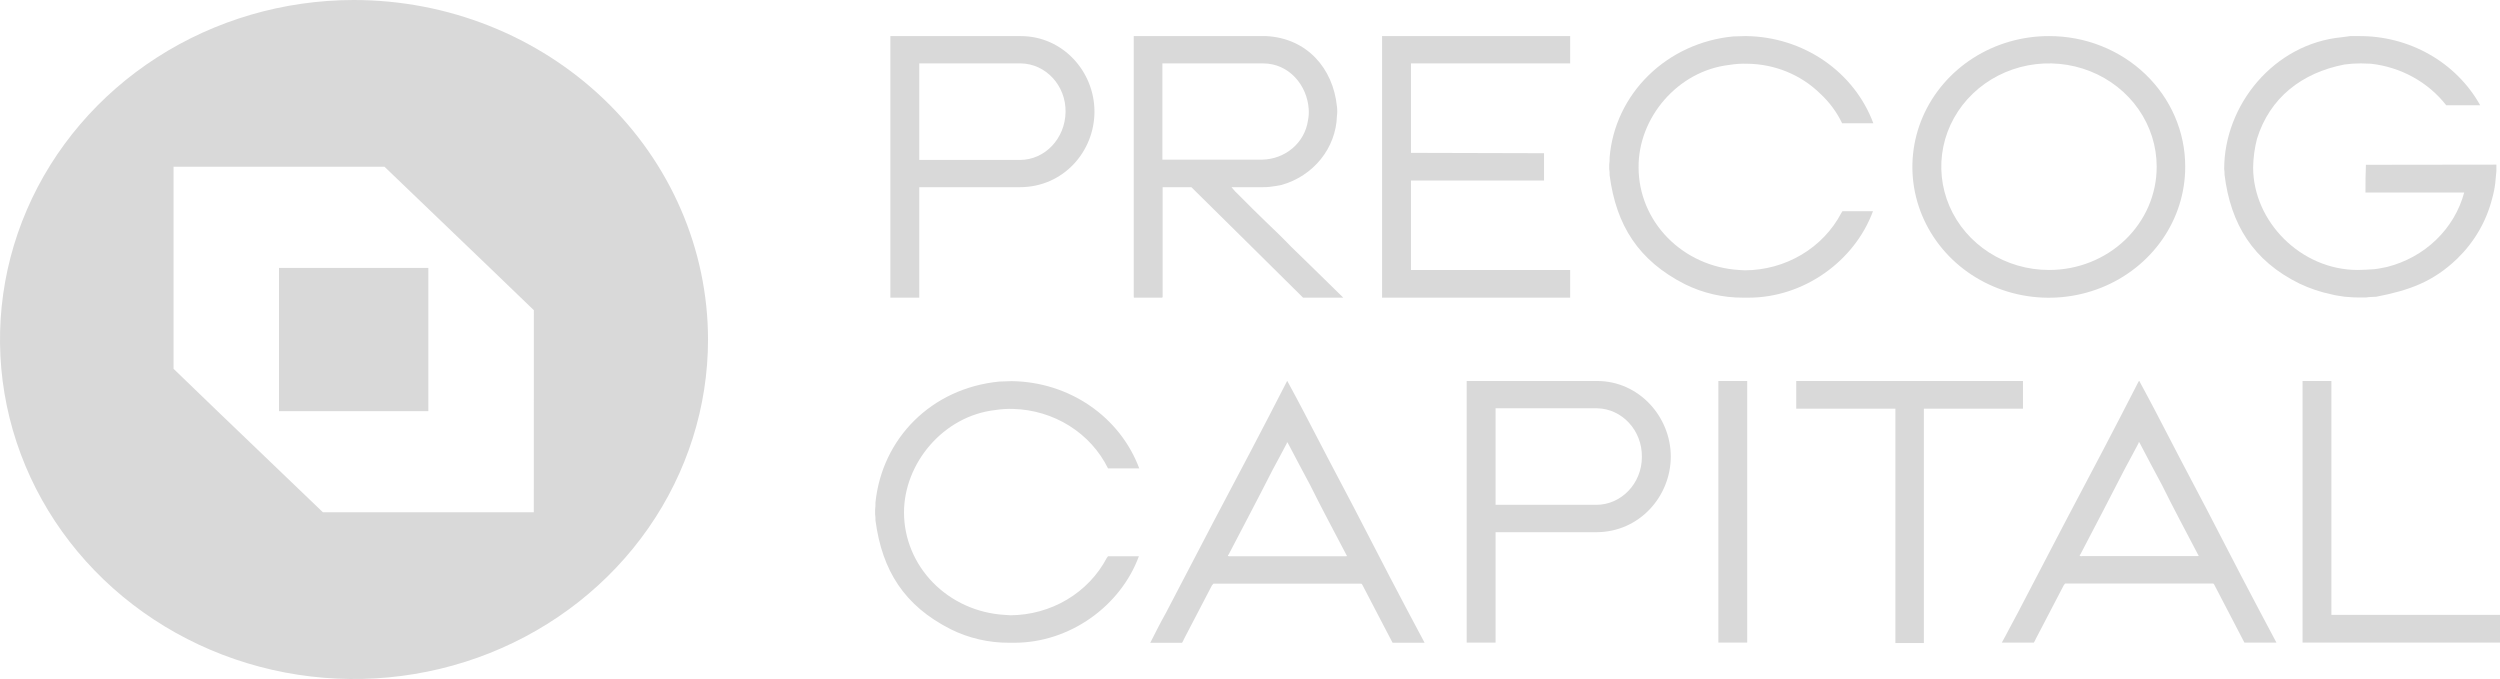 <svg width="162" height="44" viewBox="0 0 162 44" fill="none" xmlns="http://www.w3.org/2000/svg">
<path d="M71.8 36.047H73.799C72.612 39.273 69.322 41.65 65.732 41.65H65.379C64.068 41.654 62.776 41.355 61.611 40.777C58.602 39.258 57.162 36.98 56.73 33.719C56.734 33.582 56.726 33.445 56.706 33.309V33.04C56.726 32.88 56.734 32.719 56.73 32.558C57.162 28.408 60.348 25.162 64.746 24.726C64.999 24.726 65.253 24.699 65.506 24.699H65.605C67.412 24.729 69.166 25.285 70.634 26.295C72.103 27.305 73.215 28.72 73.823 30.352H71.8C71.247 29.228 70.38 28.273 69.296 27.593C68.212 26.913 66.952 26.534 65.657 26.499C65.267 26.486 64.877 26.51 64.493 26.571C61.132 26.951 58.579 30.014 58.579 33.215C58.583 34.903 59.257 36.528 60.463 37.758C61.669 38.989 63.317 39.734 65.075 39.843C65.229 39.843 65.352 39.87 65.471 39.87C66.767 39.862 68.037 39.512 69.139 38.856C70.241 38.201 71.133 37.267 71.717 36.157C71.749 36.111 71.777 36.085 71.8 36.047Z" fill="#D9D9D9"/>
<path d="M75.549 39.721L78.656 33.769C80.24 30.785 81.823 27.778 83.363 24.771C83.387 24.749 83.387 24.699 83.411 24.699C83.434 24.699 83.462 24.749 83.462 24.771C83.791 25.379 84.119 25.986 84.448 26.616C85.537 28.723 86.649 30.834 87.761 32.945C89.254 35.853 90.77 38.765 92.314 41.65H90.239L89.479 40.196C89.083 39.437 88.688 38.678 88.292 37.918C88.24 37.823 88.24 37.823 88.141 37.823H78.641C78.628 37.824 78.617 37.829 78.608 37.838C78.599 37.846 78.594 37.857 78.593 37.869L78.542 37.918L76.721 41.411C76.69 41.497 76.647 41.578 76.594 41.654H74.536C74.864 41.008 75.193 40.352 75.549 39.721ZM79.694 36.047H87.156C87.306 36.047 87.306 36.047 87.231 35.929C86.439 34.41 85.647 32.945 84.903 31.442C84.424 30.542 83.941 29.646 83.462 28.723C83.462 28.701 83.462 28.678 83.411 28.678C83.359 28.678 83.387 28.701 83.387 28.723C83.082 29.308 82.781 29.862 82.477 30.424C81.542 32.265 80.58 34.084 79.618 35.929C79.603 35.94 79.59 35.954 79.581 35.971C79.572 35.987 79.567 36.005 79.567 36.024C79.606 36.042 79.65 36.05 79.694 36.047Z" fill="#D9D9D9"/>
<path d="M103.437 34.486H96.913V41.639H95.041V24.688H103.489C106.216 24.688 108.267 27.015 108.267 29.585C108.267 32.155 106.244 34.486 103.437 34.486ZM106.394 29.612C106.418 27.888 105.104 26.483 103.489 26.457H96.913V32.713H103.437C105.056 32.713 106.394 31.331 106.394 29.612Z" fill="#D9D9D9"/>
<path d="M111.35 41.639V24.688H113.219V41.639H111.35Z" fill="#D9D9D9"/>
<path d="M116.397 24.688H131.088V26.483H124.667V41.669H122.822V26.483H116.397V24.688Z" fill="#D9D9D9"/>
<path d="M130.747 39.721L133.859 33.757C135.442 30.773 137.025 27.767 138.561 24.76C138.589 24.737 138.589 24.688 138.613 24.688C138.637 24.688 138.664 24.737 138.664 24.76C138.993 25.367 139.321 25.975 139.65 26.605C140.735 28.712 141.847 30.823 142.959 32.934C144.452 35.842 145.972 38.753 147.512 41.639H145.437L144.681 40.185C144.285 39.425 143.89 38.666 143.494 37.907C143.442 37.812 143.442 37.812 143.339 37.812H133.839C133.826 37.813 133.814 37.818 133.805 37.826C133.795 37.834 133.789 37.845 133.787 37.858L133.74 37.907L131.919 41.4C131.885 41.484 131.842 41.565 131.792 41.642H129.718C130.074 41.008 130.395 40.352 130.747 39.721ZM134.896 36.035H142.346C142.5 36.035 142.5 36.035 142.421 35.917C141.629 34.399 140.838 32.934 140.097 31.43C139.614 30.53 139.135 29.634 138.656 28.712C138.656 28.689 138.656 28.666 138.605 28.666C138.553 28.666 138.581 28.689 138.581 28.712C138.276 29.297 137.972 29.851 137.671 30.413C136.732 32.254 135.775 34.072 134.813 35.917C134.797 35.928 134.784 35.943 134.775 35.959C134.766 35.976 134.762 35.994 134.761 36.012C134.802 36.036 134.848 36.048 134.896 36.047V36.035Z" fill="#D9D9D9"/>
<path d="M162 41.639H149.206V24.688H151.074V39.843H162V41.639Z" fill="#D9D9D9"/>
<path d="M66.144 2.339H57.696V19.289H59.568V12.129H66.092C68.899 12.129 70.921 9.825 70.921 7.232C70.921 4.639 68.875 2.339 66.144 2.339ZM66.092 10.364H59.568V4.108H66.144C67.763 4.13 69.077 5.539 69.049 7.259C69.021 8.978 67.711 10.364 66.092 10.364Z" fill="#D9D9D9"/>
<path d="M83.668 15.99C83.134 15.432 82.579 14.897 82.021 14.366C81.463 13.834 80.862 13.227 80.28 12.642C80.105 12.484 79.945 12.313 79.801 12.129H81.78C81.949 12.134 82.118 12.126 82.287 12.107C82.54 12.08 82.789 12.034 83.043 11.985C84.055 11.699 84.946 11.113 85.591 10.312C86.236 9.511 86.6 8.536 86.633 7.524C86.661 7.315 86.661 7.103 86.633 6.894C86.38 4.419 84.689 2.479 82.057 2.339H73.467V19.213C73.467 19.289 73.467 19.289 73.518 19.289H75.264C75.288 19.289 75.288 19.289 75.339 19.263V12.129H77.2C79.615 14.517 82.029 16.894 84.44 19.289H87.045C86.514 18.777 85.984 18.245 85.461 17.737C84.856 17.152 84.274 16.571 83.668 15.99ZM75.375 4.108H81.847C83.541 4.108 84.705 5.539 84.804 7.065C84.822 7.319 84.805 7.575 84.753 7.824C84.651 8.513 84.299 9.144 83.757 9.606C83.215 10.067 82.52 10.329 81.796 10.345H75.323V4.18C75.323 4.108 75.296 4.108 75.375 4.108Z" fill="#D9D9D9"/>
<path d="M89.558 19.289H101.747V17.494H91.431V11.7H100.053V9.928L91.431 9.905V4.108H101.747V2.339H89.558V19.289Z" fill="#D9D9D9"/>
<path d="M112.063 4.206C112.447 4.143 112.837 4.117 113.227 4.13C114.997 4.149 116.687 4.838 117.929 6.048C118.533 6.601 119.022 7.26 119.37 7.988H121.393C120.785 6.357 119.674 4.942 118.206 3.933C116.738 2.923 114.985 2.367 113.179 2.339H113.076C112.823 2.339 112.57 2.361 112.316 2.361C110.235 2.557 108.291 3.449 106.826 4.881C105.362 6.313 104.469 8.194 104.304 10.193C104.309 10.356 104.299 10.518 104.276 10.679V10.945C104.299 11.082 104.308 11.22 104.304 11.359C104.732 14.608 106.172 16.886 109.181 18.416C110.346 18.994 111.638 19.293 112.95 19.289H113.306C116.896 19.289 120.182 16.913 121.369 13.686H119.39C119.366 13.735 119.343 13.758 119.315 13.807C118.731 14.917 117.84 15.851 116.738 16.505C115.637 17.16 114.368 17.51 113.072 17.517C112.946 17.517 112.819 17.494 112.676 17.494C110.916 17.385 109.265 16.637 108.059 15.403C106.852 14.17 106.181 12.542 106.18 10.85C106.149 7.65 108.698 4.594 112.063 4.206Z" fill="#D9D9D9"/>
<path d="M132.774 2.339C131.025 2.336 129.314 2.832 127.858 3.763C126.403 4.694 125.268 6.018 124.597 7.567C123.927 9.117 123.751 10.823 124.092 12.468C124.433 14.114 125.276 15.626 126.513 16.812C127.75 17.998 129.327 18.805 131.043 19.131C132.759 19.458 134.537 19.288 136.153 18.645C137.769 18.001 139.149 16.912 140.119 15.516C141.089 14.119 141.605 12.479 141.602 10.801C141.604 9.688 141.378 8.587 140.935 7.559C140.492 6.53 139.842 5.596 139.022 4.81C138.201 4.024 137.227 3.401 136.155 2.977C135.083 2.552 133.934 2.336 132.774 2.339ZM132.774 17.494C131.394 17.494 130.044 17.101 128.897 16.366C127.749 15.63 126.854 14.585 126.326 13.362C125.798 12.139 125.66 10.793 125.929 9.495C126.198 8.197 126.863 7.004 127.839 6.068C128.815 5.132 130.059 4.495 131.412 4.236C132.766 3.978 134.169 4.111 135.445 4.617C136.72 5.124 137.81 5.982 138.577 7.082C139.344 8.183 139.753 9.477 139.753 10.801C139.755 11.68 139.576 12.551 139.226 13.364C138.876 14.177 138.362 14.916 137.714 15.538C137.065 16.16 136.295 16.653 135.447 16.988C134.6 17.324 133.691 17.496 132.774 17.494Z" fill="#D9D9D9"/>
<path d="M153.311 10.679C153.283 11.287 153.283 11.867 153.283 12.475H159.68C159.369 13.634 158.741 14.692 157.86 15.54C156.98 16.389 155.88 16.996 154.673 17.3C154.396 17.349 154.119 17.422 153.841 17.444C153.485 17.467 153.133 17.494 152.777 17.494C149.087 17.494 146.003 14.343 146.003 10.85C146.012 10.22 146.097 9.593 146.257 8.982C147.088 6.325 149.162 4.715 151.918 4.18C152.269 4.131 152.623 4.107 152.978 4.108C153.208 4.108 153.41 4.13 153.64 4.13C154.6 4.238 155.528 4.532 156.367 4.995C157.205 5.458 157.937 6.079 158.516 6.822H160.717C159.953 5.451 158.81 4.307 157.414 3.517C156.018 2.726 154.422 2.318 152.8 2.339H152.294L151.763 2.411C147.338 2.825 144.127 6.822 144.127 10.945C144.146 11.071 144.154 11.198 144.151 11.325C144.547 14.525 145.999 16.901 149.008 18.378C149.674 18.695 150.379 18.931 151.106 19.081C151.383 19.157 151.66 19.179 151.941 19.229C152.336 19.27 152.732 19.286 153.129 19.278C153.261 19.284 153.394 19.275 153.525 19.251C153.675 19.251 153.826 19.229 153.98 19.229C156.102 18.815 157.646 18.283 159.237 16.753C160.34 15.679 161.118 14.338 161.489 12.873C161.582 12.547 161.65 12.215 161.691 11.879C161.715 11.613 161.743 11.347 161.766 11.082V10.668L153.311 10.679Z" fill="#D9D9D9"/>
<path d="M18.079 26.643H27.757V17.361H18.079V26.643Z" fill="#D9D9D9"/>
<path d="M22.92 0C18.384 0.004 13.951 1.297 10.181 3.717C6.411 6.137 3.474 9.574 1.741 13.594C0.007 17.614 -0.444 22.037 0.443 26.304C1.331 30.57 3.517 34.488 6.726 37.563C9.935 40.638 14.022 42.731 18.472 43.579C22.921 44.426 27.533 43.989 31.723 42.324C35.914 40.658 39.495 37.838 42.015 34.221C44.535 30.603 45.88 26.35 45.88 22C45.874 16.163 43.453 10.568 39.148 6.442C34.843 2.317 29.006 -2.16874e-06 22.92 0ZM34.59 33.196H20.925L14.088 26.639L11.246 23.898V10.805H24.915L31.748 17.361L34.594 20.102L34.59 33.196Z" fill="#D9D9D9"/>
</svg>
